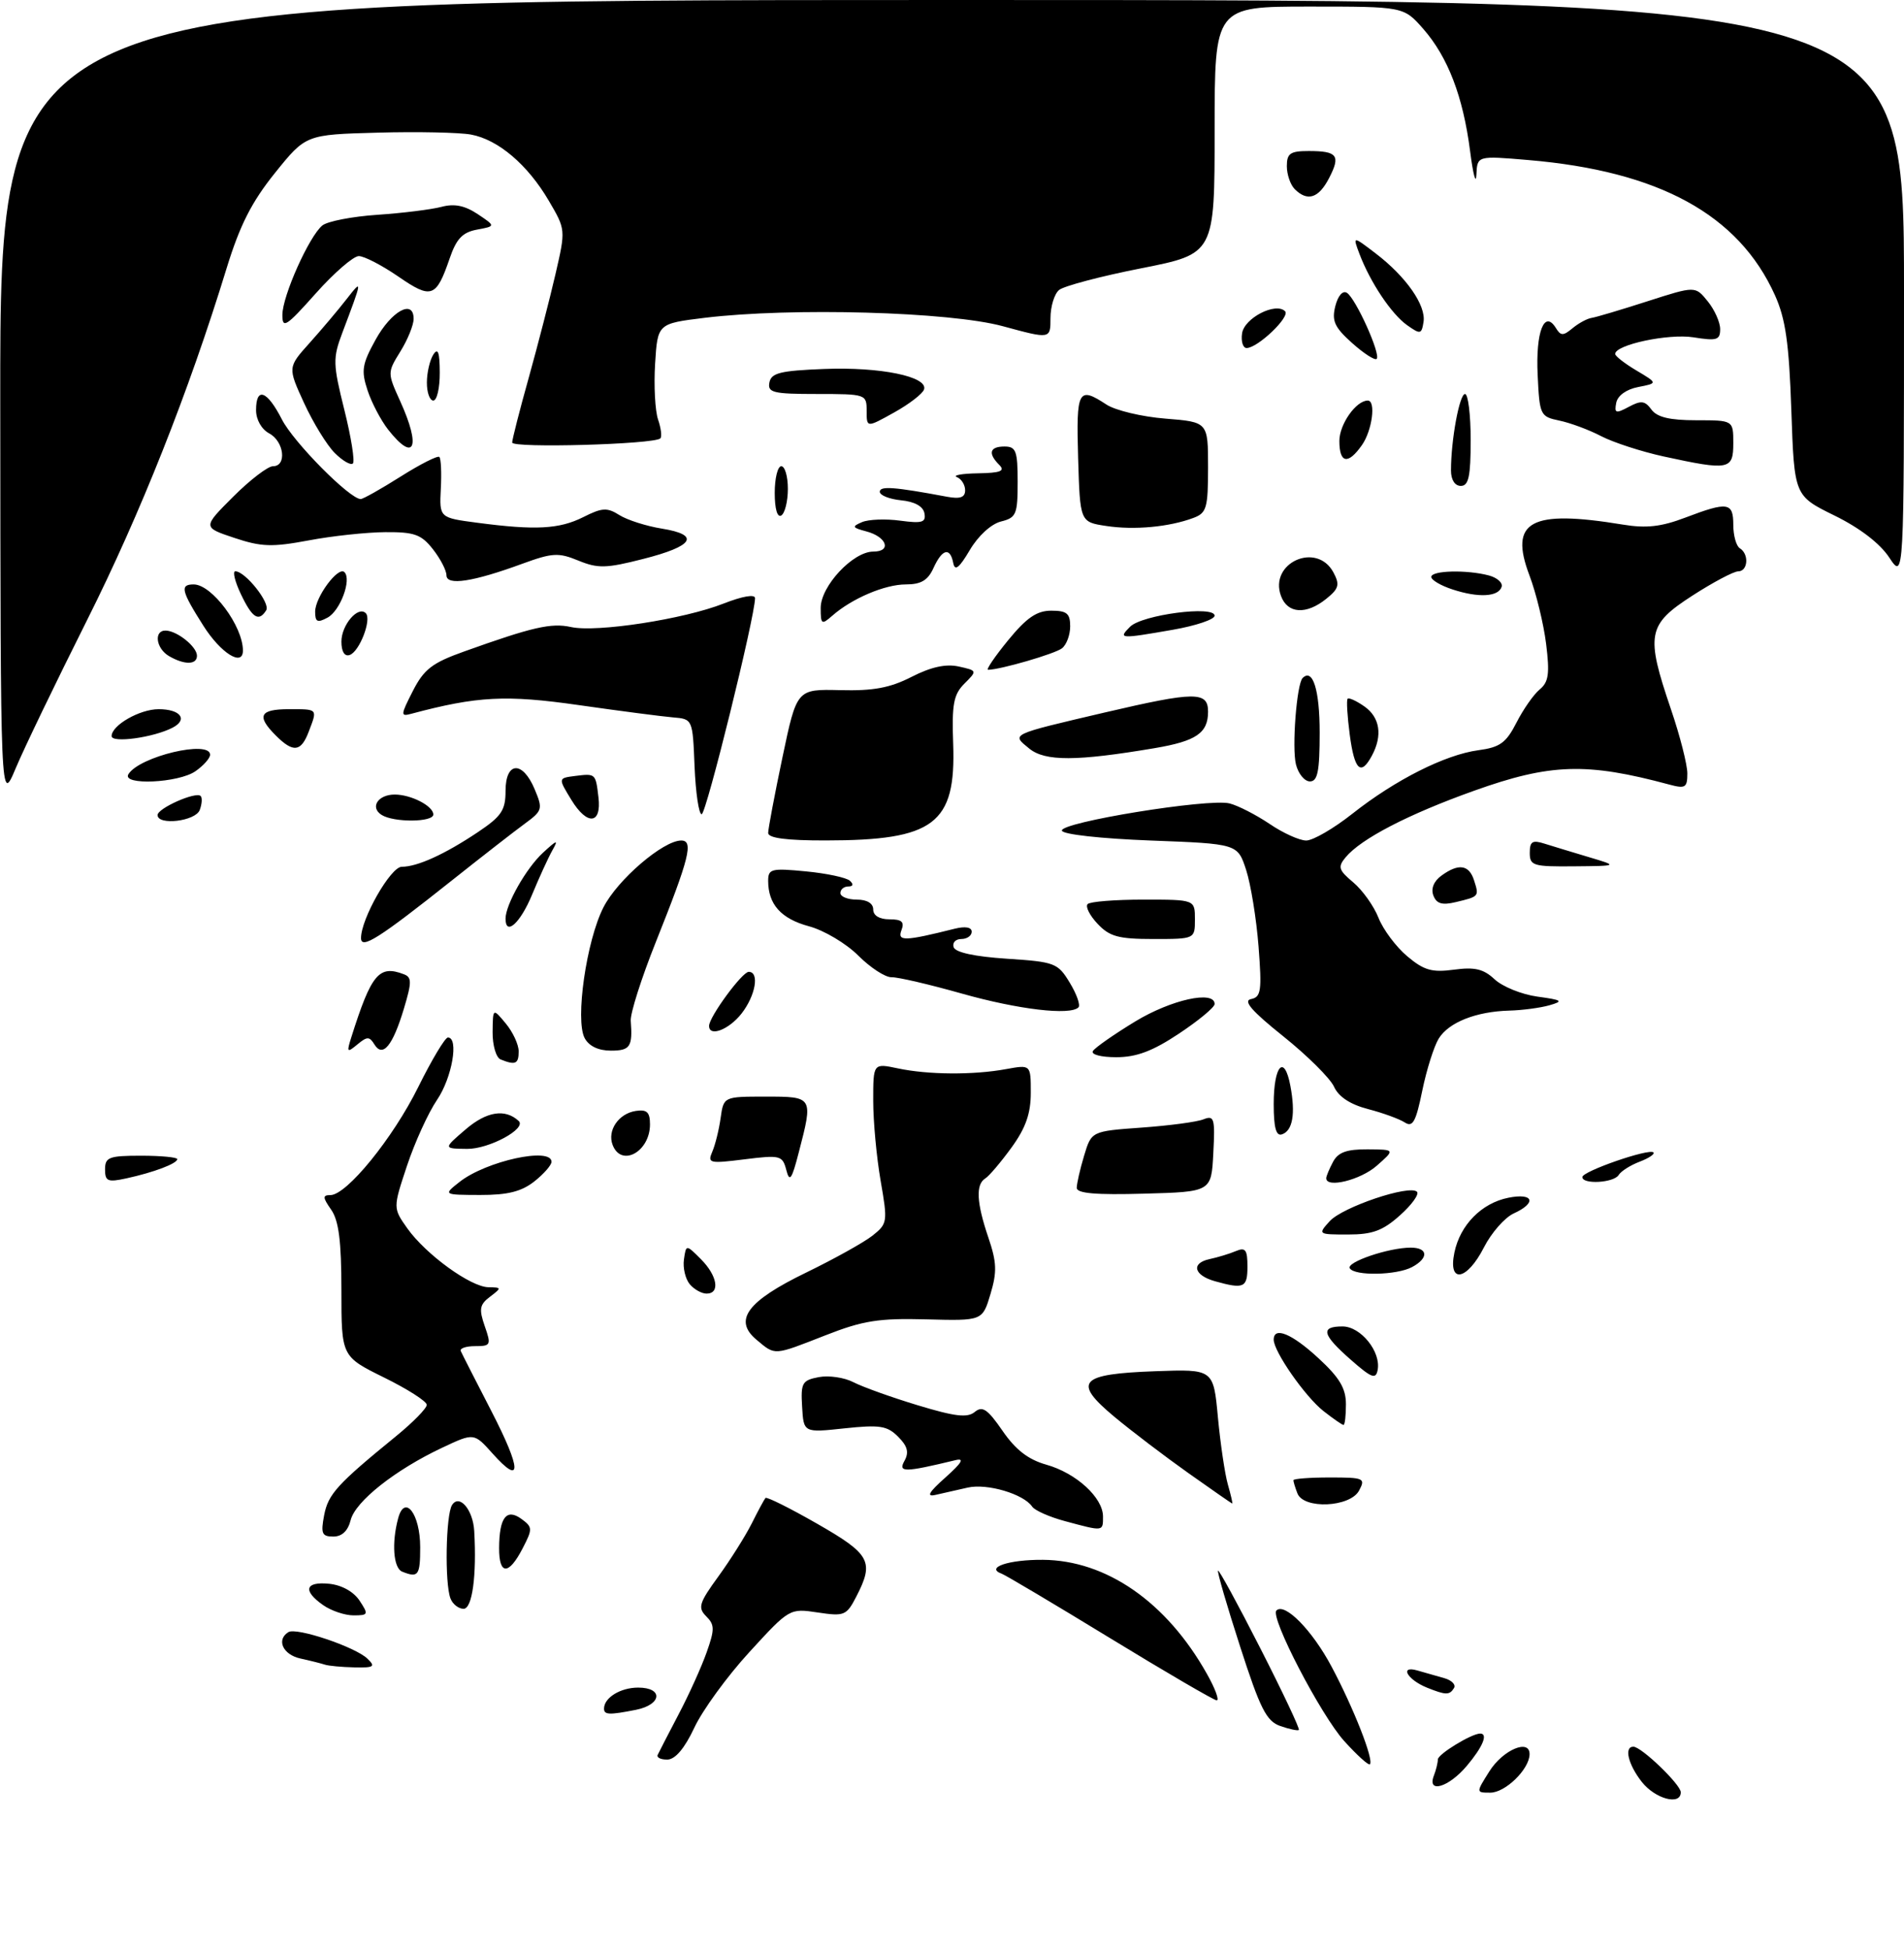 <?xml version="1.0" encoding="UTF-8" standalone="no"?>
<!DOCTYPE svg PUBLIC "-//W3C//DTD SVG 1.1//EN" "http://www.w3.org/Graphics/SVG/1.1/DTD/svg11.dtd" >
<svg xmlns="http://www.w3.org/2000/svg" xmlns:xlink="http://www.w3.org/1999/xlink" version="1.1" viewBox="0 0 290 297">
 <g >
 <path fill="currentColor"
d=" M 250.07 271.37 C 247.99 268.72 247.33 266.00 248.78 266.00 C 250.00 266.00 256.00 271.77 256.00 272.94 C 256.00 275.00 252.12 273.96 250.07 271.37 Z  M 226.85 269.75 C 228.93 266.45 233.03 264.73 232.97 267.18 C 232.91 269.46 229.27 273.00 226.99 273.00 C 224.80 273.00 224.80 273.00 226.85 269.75 Z  M 218.39 270.42 C 218.73 269.55 219.00 268.43 219.00 267.94 C 219.00 267.14 224.13 264.00 225.45 264.00 C 226.69 264.00 225.85 266.03 223.41 268.92 C 220.66 272.19 217.33 273.18 218.39 270.42 Z  M 204.73 265.13 C 201.17 261.18 193.41 246.26 194.41 245.26 C 195.67 244.00 199.86 248.25 202.82 253.82 C 206.17 260.11 209.29 268.05 208.65 268.68 C 208.45 268.89 206.68 267.29 204.73 265.13 Z  M 100.17 267.25 C 100.36 266.84 101.79 264.06 103.36 261.07 C 104.93 258.09 106.85 253.84 107.63 251.63 C 108.87 248.13 108.86 247.43 107.56 246.14 C 106.26 244.83 106.47 244.12 109.41 240.08 C 111.24 237.56 113.53 233.93 114.50 232.00 C 115.46 230.07 116.41 228.33 116.59 228.12 C 116.78 227.91 120.32 229.67 124.47 232.05 C 132.58 236.69 133.18 237.81 130.42 243.15 C 128.93 246.03 128.60 246.17 124.55 245.56 C 120.27 244.92 120.24 244.93 114.14 251.59 C 110.77 255.26 107.00 260.44 105.76 263.09 C 104.29 266.23 102.86 267.93 101.67 267.96 C 100.66 267.98 99.99 267.66 100.17 267.25 Z  M 195.00 262.85 C 192.89 262.11 191.94 260.23 188.88 250.74 C 186.88 244.56 185.37 239.36 185.52 239.19 C 185.66 239.02 188.57 244.35 191.97 251.03 C 195.38 257.71 198.01 263.29 197.83 263.45 C 197.65 263.60 196.38 263.33 195.00 262.85 Z  M 92.00 260.20 C 92.00 258.54 94.50 257.00 97.20 257.00 C 101.06 257.00 100.81 259.59 96.88 260.38 C 92.79 261.19 92.00 261.16 92.00 260.20 Z  M 169.08 249.47 C 160.60 244.29 153.17 239.88 152.58 239.66 C 150.01 238.73 153.63 237.50 158.84 237.54 C 168.51 237.61 177.69 243.98 183.82 254.90 C 185.09 257.15 185.76 258.97 185.31 258.94 C 184.87 258.91 177.56 254.65 169.08 249.47 Z  M 217.35 257.01 C 214.34 255.79 213.10 253.60 215.87 254.39 C 217.04 254.73 218.91 255.26 220.01 255.57 C 221.12 255.89 221.77 256.56 221.46 257.07 C 220.78 258.17 220.21 258.16 217.35 257.01 Z  M 49.50 253.51 C 48.95 253.33 47.26 252.90 45.75 252.57 C 43.08 251.98 42.05 249.71 43.93 248.55 C 45.15 247.79 54.10 250.80 55.96 252.59 C 57.23 253.81 56.97 253.99 53.96 253.92 C 52.06 253.88 50.05 253.69 49.50 253.51 Z  M 49.22 244.44 C 46.07 242.24 46.47 240.82 50.14 241.19 C 52.04 241.38 53.86 242.39 54.76 243.75 C 56.16 245.87 56.11 246.00 53.84 246.00 C 52.52 246.00 50.44 245.30 49.22 244.44 Z  M 68.61 243.42 C 67.72 241.10 67.90 230.71 68.85 229.20 C 69.96 227.46 72.05 229.90 72.23 233.16 C 72.62 239.97 71.93 245.00 70.61 245.00 C 69.84 245.00 68.94 244.29 68.61 243.42 Z  M 61.25 239.34 C 59.92 238.80 59.63 234.98 60.64 231.23 C 61.64 227.47 64.00 230.54 64.00 235.62 C 64.00 239.94 63.71 240.33 61.25 239.34 Z  M 76.02 235.75 C 76.04 231.09 77.14 229.65 79.43 231.32 C 81.13 232.57 81.14 232.83 79.59 235.82 C 77.48 239.91 76.00 239.88 76.02 235.75 Z  M 49.37 230.75 C 49.99 227.53 51.35 226.03 60.34 218.70 C 62.90 216.61 65.00 214.47 65.00 213.94 C 65.00 213.41 62.08 211.54 58.50 209.78 C 52.00 206.57 52.00 206.57 52.00 196.51 C 52.00 189.02 51.60 185.88 50.44 184.22 C 49.14 182.36 49.12 182.00 50.32 182.00 C 52.80 182.00 59.85 173.34 63.71 165.53 C 65.76 161.39 67.79 158.00 68.22 158.00 C 69.92 158.00 68.86 164.12 66.57 167.49 C 65.23 169.46 63.17 173.98 61.99 177.53 C 59.85 183.97 59.85 183.97 62.05 187.08 C 64.89 191.06 71.69 195.99 74.40 196.03 C 76.42 196.06 76.43 196.11 74.63 197.48 C 73.05 198.67 72.93 199.36 73.83 201.95 C 74.84 204.83 74.75 205.00 72.36 205.00 C 70.97 205.00 69.99 205.34 70.18 205.75 C 70.36 206.16 72.45 210.26 74.82 214.85 C 79.46 223.85 79.53 226.40 75.01 221.34 C 72.19 218.19 72.19 218.19 67.35 220.47 C 60.19 223.84 54.13 228.64 53.41 231.49 C 53.00 233.13 52.09 234.00 50.77 234.00 C 49.03 234.00 48.84 233.55 49.37 230.75 Z  M 162.21 231.65 C 159.85 231.02 157.60 230.02 157.21 229.44 C 155.92 227.52 150.36 225.87 147.40 226.54 C 145.81 226.89 143.60 227.40 142.50 227.65 C 141.04 227.99 141.44 227.28 144.00 225.00 C 146.54 222.73 146.95 222.01 145.50 222.37 C 137.76 224.24 136.76 224.26 137.76 222.47 C 138.48 221.17 138.23 220.23 136.79 218.79 C 135.12 217.12 134.00 216.95 128.63 217.52 C 122.40 218.19 122.40 218.19 122.17 214.22 C 121.95 210.60 122.18 210.20 124.70 209.72 C 126.22 209.43 128.60 209.77 129.98 210.49 C 131.37 211.21 135.77 212.79 139.77 214.00 C 145.47 215.73 147.35 215.95 148.47 215.02 C 149.64 214.06 150.42 214.59 152.70 217.90 C 154.69 220.79 156.62 222.28 159.36 223.05 C 163.92 224.33 168.00 228.07 168.00 230.95 C 168.00 233.25 168.11 233.24 162.21 231.65 Z  M 181.00 224.33 C 177.43 221.80 172.35 217.94 169.72 215.75 C 163.32 210.41 164.38 209.24 175.97 208.82 C 184.82 208.50 184.82 208.50 185.50 215.83 C 185.88 219.86 186.56 224.47 187.02 226.08 C 187.48 227.69 187.78 228.99 187.68 228.97 C 187.58 228.95 184.57 226.86 181.00 224.33 Z  M 197.61 227.42 C 197.27 226.55 197.00 225.65 197.00 225.42 C 197.00 225.19 199.49 225.00 202.54 225.00 C 207.76 225.00 208.01 225.11 207.00 227.00 C 205.63 229.55 198.55 229.87 197.61 227.42 Z  M 201.57 214.88 C 198.78 212.68 194.00 205.82 194.00 204.02 C 194.00 201.95 196.78 203.10 200.83 206.85 C 204.03 209.80 205.00 211.43 205.00 213.85 C 205.00 215.58 204.84 217.00 204.63 217.00 C 204.43 217.00 203.05 216.04 201.57 214.88 Z  M 205.75 207.08 C 201.37 203.24 201.06 202.00 204.48 202.00 C 207.26 202.00 210.37 205.86 209.83 208.64 C 209.55 210.10 208.90 209.85 205.75 207.08 Z  M 115.24 204.04 C 111.65 201.05 113.78 198.16 122.82 193.78 C 127.04 191.73 131.57 189.21 132.88 188.18 C 135.18 186.36 135.22 186.09 134.13 179.82 C 133.51 176.25 133.00 170.77 133.00 167.62 C 133.00 161.91 133.00 161.91 136.75 162.70 C 141.36 163.68 148.26 163.73 153.25 162.81 C 157.00 162.13 157.00 162.13 157.00 166.41 C 157.00 169.57 156.23 171.77 154.07 174.75 C 152.45 176.98 150.65 179.10 150.07 179.46 C 148.59 180.37 148.73 183.14 150.54 188.47 C 151.82 192.23 151.87 193.70 150.86 197.07 C 149.64 201.15 149.64 201.15 141.07 200.92 C 133.84 200.73 131.44 201.11 125.73 203.35 C 117.75 206.47 118.12 206.45 115.24 204.04 Z  M 105.05 195.56 C 104.39 194.76 103.99 193.07 104.17 191.81 C 104.50 189.50 104.50 189.50 106.75 191.75 C 109.27 194.27 109.72 197.00 107.62 197.00 C 106.86 197.00 105.71 196.35 105.05 195.56 Z  M 185.07 195.12 C 181.84 194.22 181.36 192.37 184.21 191.75 C 185.47 191.48 187.29 190.93 188.25 190.52 C 189.70 189.91 190.00 190.32 190.00 192.89 C 190.00 196.10 189.46 196.35 185.07 195.12 Z  M 205.59 193.15 C 205.01 192.21 211.51 190.00 214.87 190.00 C 217.53 190.00 217.63 191.59 215.07 192.96 C 212.73 194.21 206.33 194.34 205.59 193.15 Z  M 221.52 190.75 C 222.39 186.54 225.67 183.21 229.75 182.40 C 233.60 181.63 234.10 183.18 230.54 184.80 C 229.19 185.42 227.15 187.74 226.02 189.96 C 223.43 195.04 220.52 195.55 221.52 190.75 Z  M 202.52 185.98 C 204.48 183.81 214.70 180.37 215.82 181.49 C 216.19 181.86 215.03 183.48 213.23 185.08 C 210.62 187.42 209.04 188.00 205.33 188.00 C 200.74 188.00 200.71 187.98 202.52 185.98 Z  M 70.00 179.99 C 74.04 176.81 84.00 174.63 84.00 176.93 C 84.00 177.44 82.81 178.79 81.37 179.93 C 79.40 181.47 77.31 181.99 73.12 181.98 C 67.50 181.96 67.50 181.96 70.00 179.99 Z  M 164.00 180.90 C 164.00 180.26 164.50 178.05 165.12 176.00 C 166.24 172.27 166.24 172.27 173.87 171.72 C 178.07 171.42 182.31 170.86 183.30 170.46 C 184.94 169.81 185.08 170.30 184.80 175.62 C 184.50 181.50 184.50 181.50 174.25 181.78 C 166.93 181.99 164.00 181.74 164.00 180.90 Z  M 16.00 178.08 C 16.00 176.23 16.60 176.00 21.50 176.00 C 24.52 176.00 27.00 176.24 27.00 176.52 C 27.00 177.19 23.43 178.54 19.25 179.45 C 16.40 180.07 16.00 179.90 16.00 178.08 Z  M 119.76 178.17 C 119.18 175.96 118.85 175.87 113.41 176.55 C 108.05 177.22 107.73 177.15 108.49 175.39 C 108.94 174.35 109.51 172.04 109.76 170.25 C 110.22 167.00 110.22 167.00 116.61 167.00 C 123.87 167.00 123.87 167.00 121.66 175.50 C 120.59 179.66 120.26 180.11 119.76 178.17 Z  M 202.00 179.43 C 202.00 179.12 202.47 178.00 203.04 176.93 C 203.81 175.48 205.12 175.01 208.29 175.03 C 212.50 175.06 212.50 175.06 209.69 177.53 C 207.23 179.70 202.00 180.99 202.00 179.43 Z  M 241.01 179.25 C 241.02 178.37 251.18 174.85 251.84 175.50 C 252.08 175.75 251.13 176.38 249.74 176.91 C 248.34 177.44 246.90 178.35 246.54 178.94 C 245.80 180.14 240.99 180.41 241.01 179.25 Z  M 93.31 174.36 C 92.46 172.15 94.23 169.57 96.85 169.18 C 98.53 168.93 99.00 169.37 99.00 171.23 C 99.00 175.40 94.63 177.81 93.31 174.36 Z  M 70.96 171.96 C 74.13 169.25 76.95 168.81 79.00 170.71 C 80.26 171.87 74.47 175.00 71.14 174.96 C 67.50 174.92 67.50 174.92 70.96 171.96 Z  M 194.00 168.14 C 194.00 162.22 195.62 160.46 196.54 165.37 C 197.34 169.62 196.89 172.21 195.25 172.75 C 194.36 173.05 194.00 171.72 194.00 168.14 Z  M 213.97 170.94 C 213.16 170.41 210.64 169.49 208.37 168.90 C 205.65 168.19 203.88 167.03 203.18 165.48 C 202.59 164.20 199.12 160.75 195.46 157.82 C 190.65 153.97 189.29 152.40 190.54 152.15 C 192.08 151.84 192.21 150.89 191.69 144.13 C 191.36 139.91 190.51 134.67 189.80 132.48 C 188.50 128.50 188.50 128.50 175.24 128.00 C 167.66 127.71 161.88 127.07 161.74 126.50 C 161.43 125.23 184.08 121.55 187.27 122.35 C 188.58 122.68 191.32 124.09 193.37 125.47 C 195.41 126.86 197.93 128.00 198.95 128.00 C 199.98 128.00 203.14 126.17 205.97 123.93 C 212.50 118.77 220.11 114.93 225.17 114.25 C 228.46 113.81 229.40 113.13 230.98 110.04 C 232.01 108.02 233.60 105.74 234.52 104.99 C 235.88 103.86 236.05 102.58 235.49 98.05 C 235.11 95.00 233.97 90.32 232.96 87.65 C 229.81 79.35 233.09 77.57 247.18 79.89 C 250.74 80.48 253.02 80.22 256.68 78.83 C 263.18 76.36 264.00 76.49 264.00 79.94 C 264.00 81.56 264.45 83.16 265.00 83.50 C 266.43 84.38 266.24 87.00 264.75 87.01 C 264.06 87.01 260.91 88.68 257.75 90.72 C 250.91 95.14 250.63 96.62 254.50 108.00 C 255.88 112.04 257.00 116.45 257.00 117.78 C 257.00 119.95 256.70 120.14 254.25 119.48 C 241.66 116.09 236.14 116.26 224.52 120.42 C 214.50 124.00 207.30 127.73 204.95 130.56 C 203.73 132.03 203.88 132.50 206.11 134.37 C 207.51 135.54 209.25 137.97 209.96 139.77 C 210.67 141.57 212.64 144.20 214.33 145.62 C 216.88 147.77 218.09 148.12 221.45 147.67 C 224.63 147.24 225.96 147.56 227.65 149.14 C 228.84 150.25 231.76 151.44 234.15 151.77 C 237.96 152.29 238.19 152.46 236.00 153.09 C 234.62 153.48 231.88 153.85 229.90 153.90 C 224.83 154.04 220.68 155.68 219.14 158.15 C 218.42 159.31 217.29 162.88 216.63 166.08 C 215.66 170.83 215.18 171.72 213.97 170.94 Z  M 76.25 161.34 C 75.56 161.06 75.01 159.19 75.03 157.17 C 75.07 153.50 75.07 153.50 77.03 155.86 C 78.11 157.16 79.00 159.07 79.00 160.11 C 79.00 162.03 78.50 162.25 76.25 161.34 Z  M 166.46 160.06 C 166.78 159.54 169.68 157.52 172.90 155.56 C 178.40 152.22 185.00 150.77 185.00 152.90 C 185.00 153.40 182.56 155.42 179.58 157.40 C 175.55 160.08 173.10 161.00 170.02 161.00 C 167.69 161.00 166.14 160.59 166.46 160.06 Z  M 53.50 157.99 C 56.56 148.31 57.72 146.91 61.52 148.37 C 62.73 148.83 62.73 149.57 61.52 153.60 C 59.82 159.26 58.30 161.11 57.03 159.06 C 56.27 157.82 55.92 157.82 54.43 159.06 C 52.86 160.36 52.78 160.27 53.50 157.99 Z  M 89.05 158.09 C 87.58 155.34 89.31 143.27 91.91 138.18 C 94.05 133.97 101.01 128.00 103.76 128.00 C 105.67 128.00 105.00 130.67 99.89 143.46 C 97.70 148.94 95.98 154.34 96.07 155.46 C 96.37 159.42 95.98 160.00 93.04 160.00 C 91.14 160.00 89.70 159.31 89.05 158.09 Z  M 108.00 156.23 C 108.00 154.87 113.04 148.00 114.04 148.00 C 115.71 148.00 115.08 151.63 112.93 154.37 C 110.99 156.83 108.00 157.96 108.00 156.23 Z  M 146.50 151.31 C 141.55 149.91 136.73 148.79 135.79 148.82 C 134.84 148.85 132.56 147.36 130.72 145.52 C 128.88 143.68 125.50 141.67 123.21 141.06 C 118.96 139.91 117.00 137.72 117.00 134.14 C 117.00 132.31 117.49 132.19 122.75 132.70 C 125.91 133.00 128.93 133.65 129.45 134.13 C 130.04 134.67 129.94 135.00 129.20 135.00 C 128.54 135.00 128.00 135.45 128.00 136.00 C 128.00 136.55 129.12 137.00 130.50 137.00 C 132.06 137.00 133.00 137.57 133.00 138.50 C 133.00 139.43 133.94 140.00 135.47 140.00 C 137.36 140.00 137.79 140.39 137.30 141.66 C 136.64 143.38 137.79 143.34 145.38 141.44 C 147.03 141.03 148.00 141.20 148.00 141.89 C 148.00 142.50 147.29 143.00 146.42 143.00 C 145.55 143.00 145.02 143.56 145.25 144.25 C 145.51 145.04 148.46 145.68 153.34 146.00 C 160.68 146.48 161.12 146.65 162.94 149.66 C 163.99 151.39 164.59 153.08 164.26 153.41 C 162.99 154.67 155.11 153.74 146.50 151.31 Z  M 54.99 142.87 C 54.97 139.94 59.50 132.00 61.19 132.00 C 63.56 132.00 67.72 130.11 72.75 126.75 C 76.38 124.32 77.00 123.40 77.00 120.45 C 77.00 115.96 79.59 115.80 81.43 120.18 C 82.70 123.20 82.63 123.46 79.94 125.43 C 78.38 126.57 73.37 130.47 68.80 134.10 C 57.75 142.88 55.00 144.63 54.99 142.87 Z  M 167.17 140.68 C 165.96 139.40 165.29 138.05 165.66 137.68 C 166.03 137.30 169.86 137.00 174.17 137.00 C 182.00 137.00 182.00 137.00 182.00 140.00 C 182.00 143.00 182.00 143.00 175.67 143.00 C 170.35 143.00 169.00 142.63 167.17 140.68 Z  M 77.00 139.90 C 77.00 137.76 80.15 132.21 82.69 129.87 C 84.86 127.87 85.09 127.81 84.13 129.50 C 83.51 130.60 82.12 133.64 81.04 136.25 C 79.25 140.58 77.00 142.61 77.00 139.90 Z  M 218.32 136.38 C 217.92 135.34 218.38 134.20 219.53 133.36 C 222.15 131.44 223.76 131.67 224.52 134.08 C 225.30 136.52 225.30 136.53 221.73 137.38 C 219.65 137.88 218.80 137.63 218.32 136.38 Z  M 233.00 129.88 C 233.00 128.14 233.40 127.89 235.25 128.48 C 236.49 128.87 239.53 129.79 242.00 130.53 C 246.50 131.87 246.50 131.87 239.75 131.93 C 233.52 131.99 233.00 131.84 233.00 129.88 Z  M 117.00 126.85 C 117.00 126.22 117.98 121.03 119.18 115.32 C 121.36 104.94 121.36 104.94 127.95 105.10 C 133.01 105.23 135.56 104.76 138.86 103.07 C 141.80 101.57 144.06 101.07 146.02 101.50 C 148.86 102.13 148.86 102.14 146.89 104.11 C 145.24 105.76 144.96 107.23 145.18 113.29 C 145.61 125.48 142.30 127.98 125.75 127.99 C 119.81 128.00 117.00 127.63 117.00 126.85 Z  M 24.00 124.12 C 24.00 123.09 29.84 120.50 30.56 121.22 C 30.83 121.49 30.76 122.45 30.42 123.36 C 29.76 125.07 24.00 125.75 24.00 124.12 Z  M 58.12 124.10 C 56.31 122.95 57.57 121.00 60.12 121.00 C 62.62 121.00 66.00 122.75 66.00 124.04 C 66.00 125.23 59.99 125.28 58.12 124.10 Z  M 87.03 121.82 C 85.00 118.50 85.00 118.50 87.59 118.17 C 90.73 117.78 90.72 117.78 91.15 121.41 C 91.65 125.55 89.44 125.77 87.03 121.82 Z  M 105.79 116.75 C 105.50 109.50 105.50 109.50 102.50 109.25 C 100.85 109.11 94.40 108.27 88.17 107.38 C 77.06 105.79 72.70 106.02 62.68 108.69 C 60.98 109.15 60.99 108.94 62.88 105.23 C 64.58 101.91 65.82 100.95 70.70 99.21 C 81.12 95.48 83.96 94.83 86.97 95.49 C 90.86 96.35 104.17 94.30 110.22 91.91 C 113.08 90.79 115.00 90.46 115.00 91.09 C 115.00 93.87 107.56 124.00 106.87 124.00 C 106.44 124.00 105.96 120.74 105.79 116.75 Z  M 0.04 61.25 C 0.00 0.00 0.00 0.00 145.00 0.00 C 290.00 0.00 290.00 0.00 290.00 44.15 C 290.00 88.30 290.00 88.30 287.75 84.90 C 286.33 82.75 283.25 80.39 279.39 78.50 C 273.29 75.50 273.29 75.50 272.84 62.50 C 272.49 52.22 271.96 48.55 270.34 44.95 C 264.81 32.69 252.71 26.06 232.75 24.37 C 225.00 23.71 225.00 23.71 224.87 26.61 C 224.80 28.20 224.37 26.58 223.91 23.00 C 222.84 14.69 220.53 8.68 216.77 4.39 C 213.79 1.00 213.79 1.00 199.40 1.00 C 185.00 1.00 185.00 1.00 185.00 19.83 C 185.00 38.65 185.00 38.65 173.81 40.86 C 167.66 42.07 162.03 43.56 161.31 44.16 C 160.59 44.75 160.00 46.69 160.00 48.45 C 160.00 51.65 160.00 51.65 152.75 49.68 C 144.64 47.47 120.53 46.80 107.33 48.40 C 100.16 49.28 100.16 49.28 99.78 55.39 C 99.57 58.75 99.78 62.57 100.23 63.89 C 100.68 65.20 100.84 66.49 100.58 66.76 C 99.66 67.67 78.00 68.28 78.01 67.39 C 78.02 66.90 79.15 62.45 80.54 57.50 C 81.92 52.55 83.75 45.45 84.61 41.73 C 86.17 34.97 86.16 34.96 83.60 30.59 C 80.37 25.07 75.87 21.25 71.72 20.49 C 69.95 20.17 63.57 20.03 57.54 20.20 C 46.58 20.50 46.58 20.50 41.88 26.34 C 38.33 30.75 36.53 34.30 34.52 40.84 C 28.74 59.70 21.36 78.29 13.23 94.50 C 8.54 103.85 3.66 113.97 2.39 117.00 C 0.08 122.50 0.08 122.50 0.04 61.25 Z  M 19.56 117.90 C 21.23 115.20 32.00 112.64 32.00 114.94 C 32.00 115.46 31.00 116.59 29.78 117.44 C 27.20 119.25 18.49 119.64 19.56 117.90 Z  M 197.39 116.42 C 196.75 113.87 197.50 104.17 198.40 103.26 C 199.95 101.71 201.00 105.05 201.00 111.56 C 201.00 117.46 200.69 119.00 199.52 119.00 C 198.70 119.00 197.75 117.84 197.39 116.42 Z  M 205.58 111.88 C 205.21 109.07 205.06 106.60 205.26 106.41 C 205.46 106.21 206.61 106.74 207.81 107.58 C 210.18 109.24 210.61 112.00 208.96 115.07 C 207.27 118.22 206.30 117.31 205.58 111.88 Z  M 156.77 114.00 C 154.03 111.76 153.70 111.92 168.24 108.51 C 182.03 105.29 184.00 105.27 184.00 108.38 C 184.00 111.63 182.20 112.86 175.89 113.93 C 163.94 115.95 159.18 115.96 156.77 114.00 Z  M 42.00 112.00 C 39.03 109.03 39.54 108.00 44.00 108.00 C 48.46 108.00 48.37 107.90 47.02 111.43 C 45.85 114.52 44.66 114.66 42.00 112.00 Z  M 17.00 112.10 C 17.00 110.45 21.28 108.00 24.16 108.00 C 27.50 108.00 28.68 109.58 26.28 110.82 C 23.38 112.32 17.00 113.20 17.00 112.10 Z  M 153.55 97.50 C 156.37 94.06 157.92 93.00 160.12 93.00 C 162.49 93.00 163.00 93.42 163.00 95.38 C 163.00 96.69 162.44 98.20 161.75 98.73 C 160.68 99.57 152.31 102.00 150.49 102.00 C 150.15 102.00 151.53 99.97 153.55 97.50 Z  M 25.75 99.92 C 23.74 98.75 23.39 95.98 25.25 96.03 C 27.00 96.08 30.00 98.49 30.00 99.86 C 30.00 101.26 28.09 101.28 25.75 99.92 Z  M 30.98 95.30 C 27.60 89.98 27.37 89.00 29.50 89.00 C 32.27 89.00 37.00 95.34 37.00 99.07 C 37.00 101.59 33.63 99.48 30.98 95.30 Z  M 52.00 97.71 C 52.00 95.17 54.54 92.21 55.71 93.38 C 56.65 94.32 54.75 99.26 53.25 99.75 C 52.48 100.01 52.00 99.23 52.00 97.71 Z  M 172.13 95.44 C 173.95 93.62 185.00 92.17 185.00 93.76 C 185.00 94.33 182.15 95.29 178.67 95.90 C 170.53 97.32 170.27 97.30 172.13 95.44 Z  M 48.00 93.15 C 48.00 90.93 51.52 86.19 52.46 87.13 C 53.59 88.26 51.82 93.02 49.88 94.06 C 48.34 94.89 48.00 94.72 48.00 93.15 Z  M 125.00 92.58 C 125.00 89.26 129.91 84.00 133.01 84.00 C 135.86 84.00 135.07 81.74 131.93 80.92 C 129.79 80.35 129.71 80.19 131.30 79.51 C 132.29 79.09 134.90 78.99 137.10 79.29 C 140.47 79.74 141.06 79.56 140.80 78.16 C 140.60 77.10 139.30 76.39 137.24 76.19 C 135.46 76.01 134.00 75.43 134.00 74.89 C 134.00 73.98 136.18 74.14 144.25 75.65 C 146.25 76.02 147.00 75.75 147.00 74.66 C 147.00 73.84 146.44 72.94 145.75 72.66 C 145.06 72.38 146.50 72.12 148.95 72.08 C 152.41 72.02 153.13 71.73 152.20 70.80 C 150.44 69.04 150.73 68.00 153.00 68.00 C 154.75 68.00 155.00 68.67 155.00 73.39 C 155.00 78.34 154.79 78.84 152.45 79.42 C 150.96 79.80 148.98 81.61 147.71 83.77 C 146.09 86.51 145.44 87.02 145.19 85.74 C 144.71 83.28 143.51 83.58 142.18 86.50 C 141.33 88.38 140.28 89.00 137.97 89.00 C 134.78 89.00 129.76 91.13 126.75 93.78 C 125.14 95.19 125.00 95.10 125.00 92.58 Z  M 36.70 90.50 C 35.78 88.58 35.40 87.00 35.84 87.00 C 37.36 87.00 41.21 91.85 40.55 92.93 C 39.42 94.75 38.43 94.14 36.70 90.50 Z  M 195.11 90.76 C 193.24 85.71 200.56 82.43 203.10 87.18 C 204.09 89.04 203.93 89.64 202.02 91.18 C 198.97 93.65 196.11 93.48 195.11 90.76 Z  M 221.25 89.77 C 219.46 89.19 218.00 88.33 218.00 87.86 C 218.00 86.87 223.42 86.74 226.79 87.64 C 228.05 87.98 228.92 88.76 228.71 89.38 C 228.21 90.90 225.18 91.06 221.25 89.77 Z  M 68.00 87.61 C 68.00 86.87 67.07 85.08 65.93 83.63 C 64.16 81.38 63.10 81.01 58.68 81.04 C 55.83 81.06 50.58 81.62 47.00 82.30 C 41.44 83.34 39.80 83.29 35.68 81.91 C 30.86 80.30 30.86 80.30 35.51 75.65 C 38.07 73.09 40.80 71.00 41.58 71.00 C 43.72 71.00 43.28 67.22 41.00 66.00 C 39.83 65.37 39.00 63.91 39.00 62.46 C 39.00 58.85 40.68 59.46 42.94 63.88 C 44.71 67.35 53.27 76.00 54.94 76.00 C 55.30 76.00 58.04 74.46 61.03 72.57 C 64.02 70.68 66.68 69.34 66.92 69.59 C 67.17 69.84 67.27 72.02 67.14 74.44 C 66.92 78.85 66.92 78.85 72.71 79.61 C 81.56 80.78 85.19 80.58 88.84 78.75 C 91.71 77.30 92.47 77.26 94.34 78.44 C 95.53 79.19 98.44 80.12 100.80 80.50 C 106.74 81.46 105.68 83.17 97.93 85.13 C 92.33 86.56 91.06 86.59 88.09 85.37 C 85.07 84.13 84.13 84.18 79.59 85.84 C 72.05 88.61 68.00 89.23 68.00 87.61 Z  M 168.50 80.10 C 164.50 79.50 164.50 79.50 164.21 69.75 C 163.91 59.36 164.21 58.78 168.54 61.62 C 169.89 62.50 173.93 63.47 177.50 63.75 C 184.00 64.27 184.00 64.27 184.00 71.16 C 184.00 77.39 183.78 78.13 181.75 78.88 C 178.05 80.26 172.75 80.75 168.50 80.10 Z  M 118.00 75.06 C 118.00 72.83 118.45 71.00 119.00 71.00 C 119.55 71.00 120.00 72.55 120.00 74.44 C 120.00 76.33 119.55 78.16 119.00 78.50 C 118.40 78.87 118.00 77.51 118.00 75.06 Z  M 221.00 71.64 C 221.00 67.01 222.29 60.00 223.14 60.00 C 223.61 60.00 224.00 63.15 224.00 67.00 C 224.00 72.56 223.69 74.00 222.50 74.00 C 221.59 74.00 221.00 73.07 221.00 71.64 Z  M 50.98 68.98 C 49.78 67.78 47.68 64.35 46.31 61.37 C 43.82 55.94 43.82 55.94 47.16 52.22 C 49.00 50.17 51.55 47.15 52.83 45.50 C 55.23 42.42 55.21 42.56 52.14 50.68 C 50.68 54.56 50.70 55.41 52.45 62.43 C 53.49 66.59 54.07 70.26 53.75 70.58 C 53.43 70.90 52.18 70.18 50.98 68.98 Z  M 253.37 69.51 C 250.00 68.77 245.72 67.38 243.87 66.42 C 242.02 65.45 239.15 64.39 237.50 64.05 C 234.59 63.44 234.49 63.24 234.20 57.06 C 233.89 50.55 235.22 47.12 236.97 49.94 C 237.72 51.17 238.09 51.17 239.52 49.98 C 240.45 49.21 241.75 48.51 242.43 48.41 C 243.10 48.31 246.92 47.17 250.93 45.88 C 258.21 43.54 258.21 43.54 260.10 45.88 C 261.15 47.17 262.00 49.08 262.00 50.12 C 262.00 51.79 261.49 51.94 257.93 51.37 C 254.13 50.77 245.99 52.50 246.01 53.91 C 246.01 54.23 247.47 55.37 249.26 56.43 C 252.50 58.36 252.50 58.36 249.51 58.94 C 247.71 59.29 246.39 60.24 246.17 61.34 C 245.86 62.94 246.10 63.02 248.08 61.96 C 249.96 60.95 250.54 61.02 251.53 62.37 C 252.39 63.54 254.31 64.00 258.36 64.00 C 264.00 64.00 264.00 64.00 264.00 67.50 C 264.00 71.56 263.36 71.68 253.37 69.51 Z  M 204.00 67.15 C 204.00 64.62 206.54 61.00 208.33 61.00 C 209.60 61.00 209.00 65.56 207.44 67.78 C 205.32 70.81 204.00 70.57 204.00 67.15 Z  M 59.13 65.44 C 58.02 64.03 56.60 61.33 55.98 59.44 C 54.99 56.44 55.15 55.46 57.19 51.76 C 59.62 47.35 63.00 45.49 63.00 48.56 C 63.00 49.50 62.10 51.72 60.99 53.51 C 58.99 56.75 58.99 56.76 60.97 61.13 C 64.15 68.13 63.13 70.52 59.13 65.44 Z  M 132.00 62.57 C 132.00 60.04 131.90 60.00 124.43 60.00 C 117.75 60.00 116.89 59.79 117.19 58.25 C 117.47 56.79 118.85 56.45 125.51 56.19 C 134.06 55.85 141.38 57.35 140.74 59.31 C 140.53 59.96 138.47 61.55 136.18 62.82 C 132.00 65.15 132.00 65.15 132.00 62.57 Z  M 65.02 58.25 C 65.02 56.74 65.47 54.83 66.00 54.00 C 66.71 52.90 66.97 53.64 66.98 56.75 C 66.99 59.09 66.55 61.00 66.00 61.00 C 65.45 61.00 65.01 59.76 65.02 58.25 Z  M 205.94 52.24 C 203.26 49.84 202.82 48.87 203.38 46.63 C 203.78 45.04 204.51 44.20 205.14 44.59 C 206.49 45.42 210.35 53.99 209.68 54.65 C 209.41 54.92 207.73 53.84 205.94 52.24 Z  M 189.18 50.77 C 189.51 48.44 194.31 45.97 195.73 47.40 C 196.56 48.23 191.56 53.00 189.87 53.00 C 189.32 53.00 189.00 52.00 189.18 50.77 Z  M 214.33 49.53 C 211.95 47.85 208.72 43.03 207.07 38.69 C 206.02 35.91 206.02 35.91 209.54 38.60 C 214.16 42.13 217.22 46.50 216.82 49.03 C 216.52 50.91 216.34 50.95 214.33 49.53 Z  M 43.01 47.95 C 43.02 45.06 47.07 36.01 49.09 34.34 C 49.87 33.70 53.65 32.97 57.50 32.71 C 61.35 32.45 65.74 31.90 67.25 31.50 C 69.20 30.98 70.79 31.30 72.75 32.60 C 75.50 34.44 75.50 34.44 72.65 34.97 C 70.44 35.38 69.51 36.36 68.48 39.38 C 66.43 45.34 65.71 45.59 60.66 42.11 C 58.17 40.40 55.47 39.00 54.65 39.00 C 53.83 39.00 50.87 41.56 48.08 44.70 C 43.58 49.75 43.00 50.12 43.01 47.95 Z  M 197.20 28.80 C 196.54 28.14 196.00 26.57 196.00 25.30 C 196.00 23.36 196.52 23.00 199.33 23.00 C 203.71 23.00 204.22 23.68 202.43 27.13 C 200.85 30.19 199.14 30.74 197.20 28.80 Z "/>
</g>
</svg>